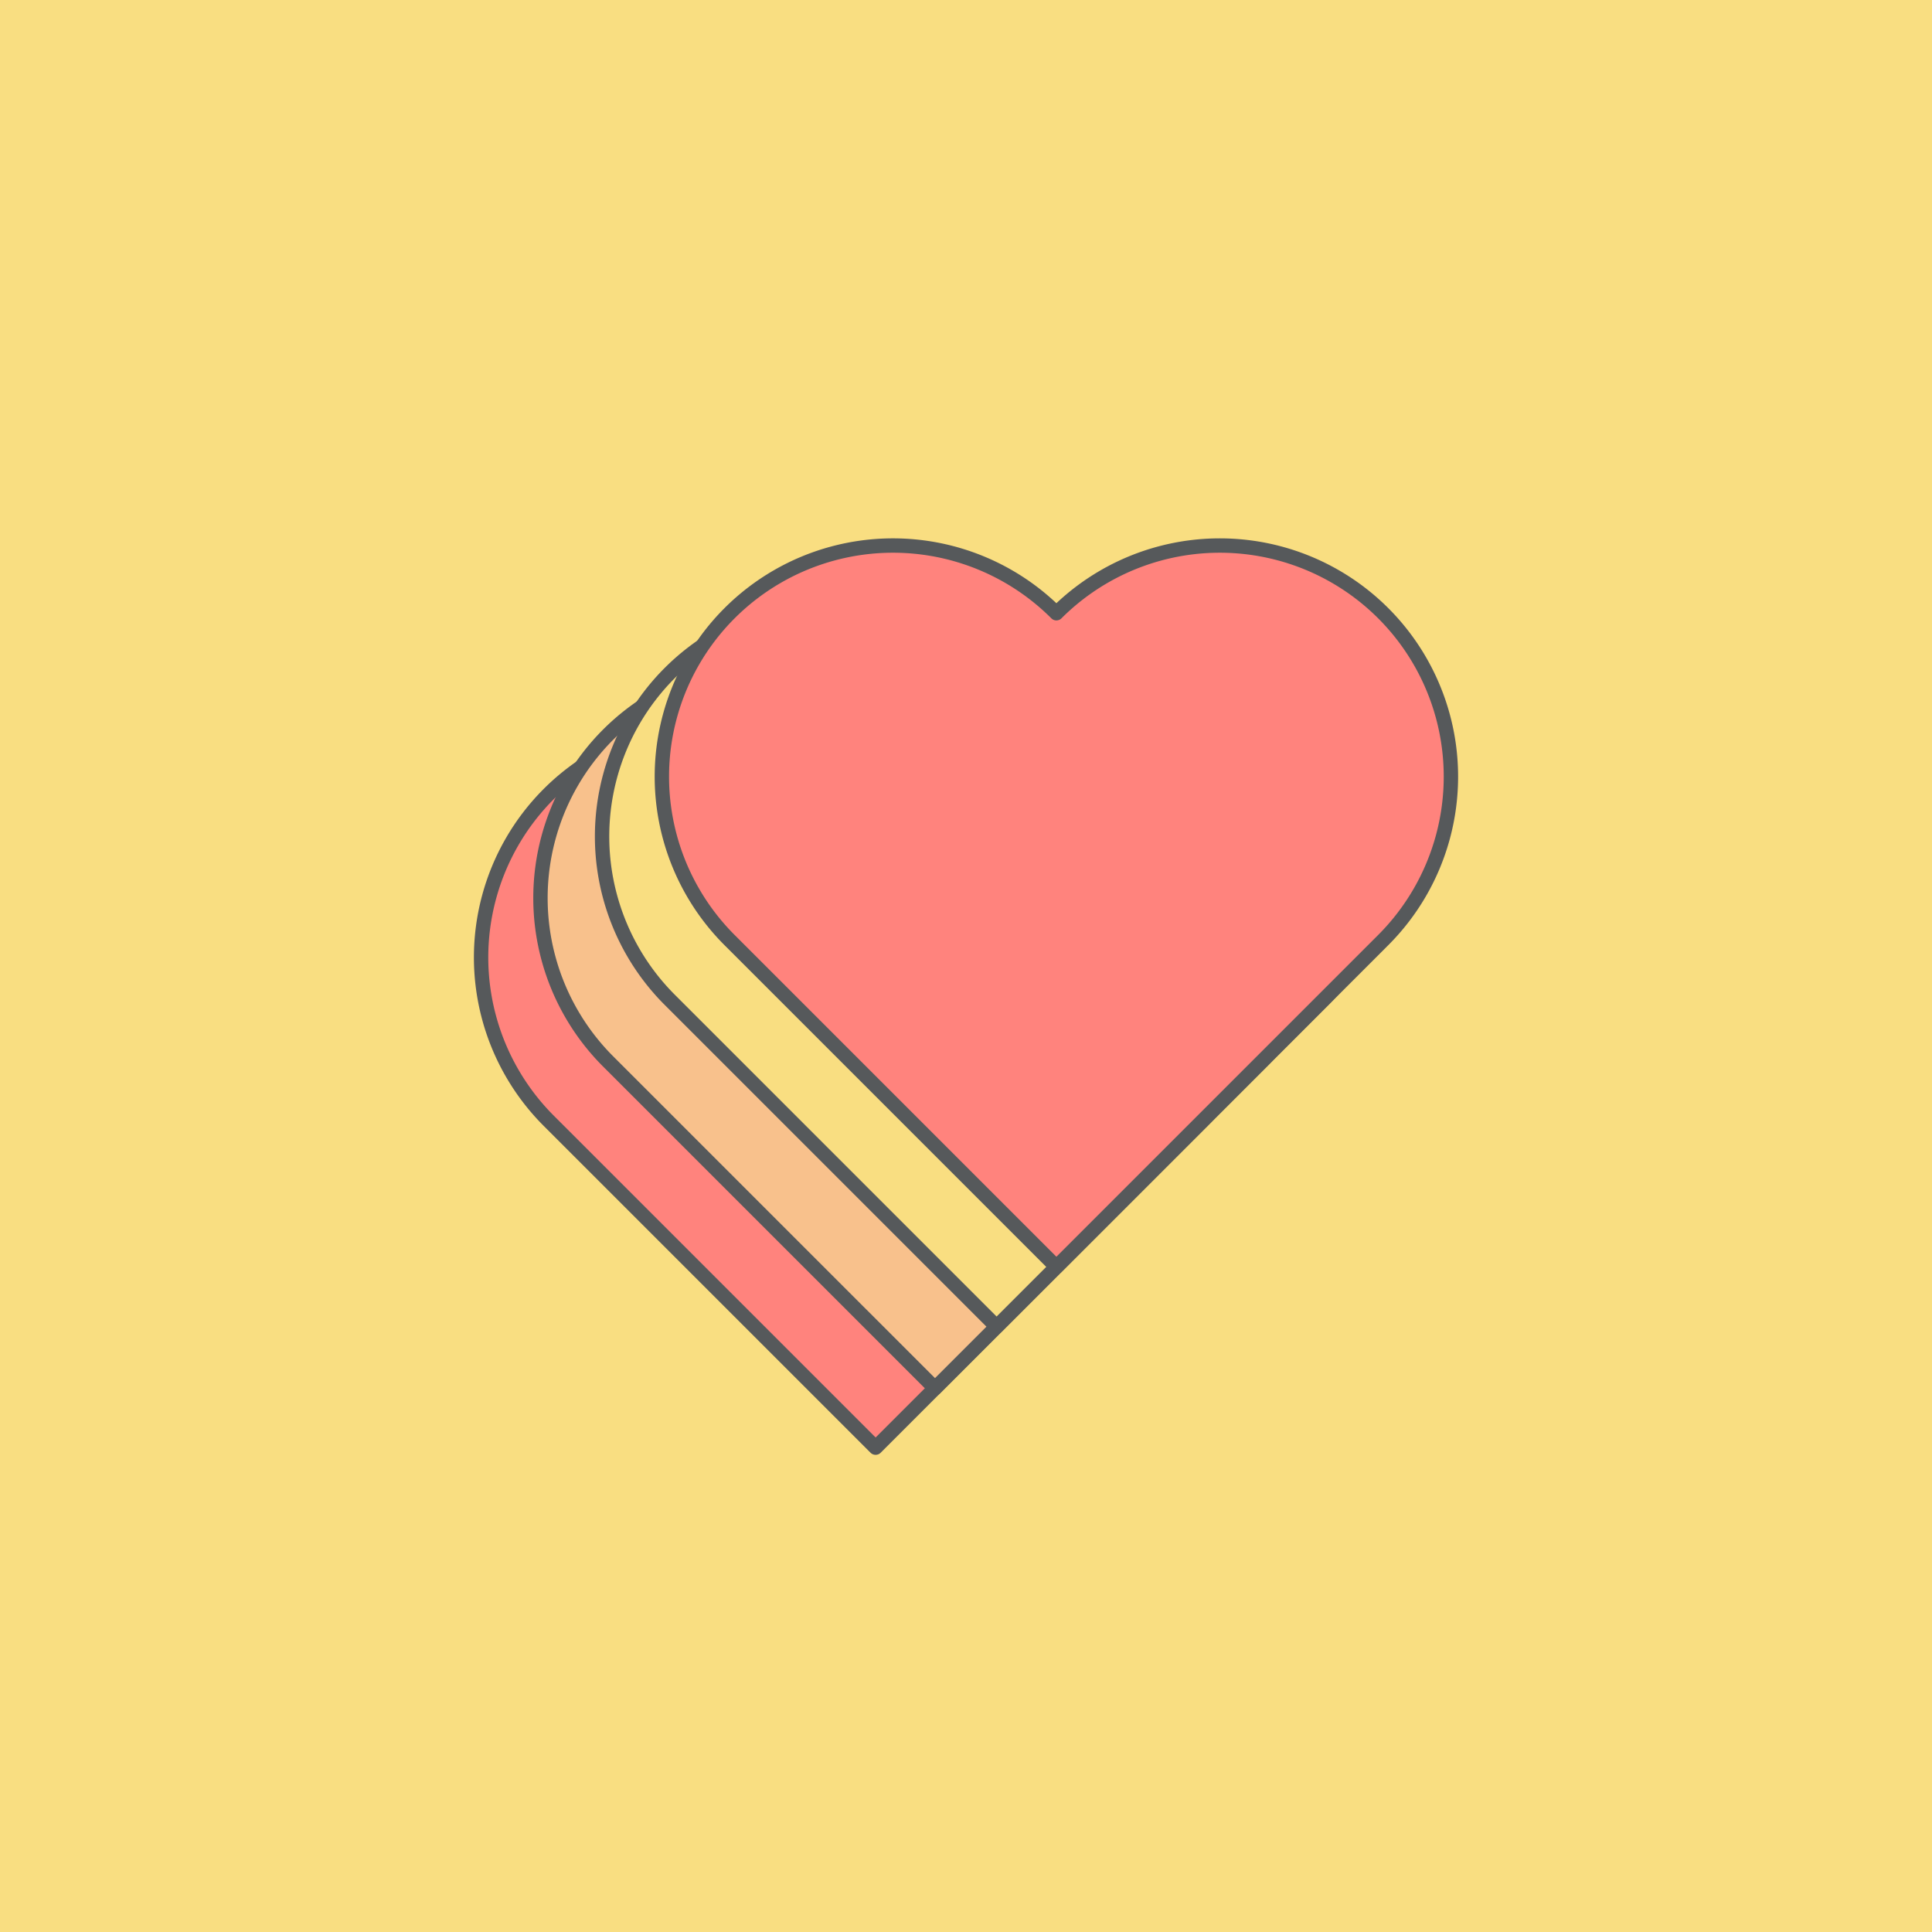 <svg xmlns="http://www.w3.org/2000/svg" xml:space="preserve" viewBox="0 0 192 192">
  <rect width="100%" height="100%" fill="#f9de81" class="a" />
  <path fill="#ff837d" stroke="#56595b" stroke-linecap="round" stroke-linejoin="round" stroke-width="1.428"
    d="M70.777 72.179a22.967 22.967 45 0 0-5.944.783 22.967 22.967 45 0 0-16.24 16.24 22.967 22.967 45 0 0 5.945 22.184l32.48 32.479 32.481-32.48a22.967 22.967 45 0 0 5.944-22.183 22.967 22.967 45 0 0-16.24-16.24 22.967 22.967 45 0 0-22.184 5.944 22.967 22.967 45 0 0-16.24-6.727z" />
  <path fill="#f8c18c" stroke="#56595b" stroke-linecap="round" stroke-linejoin="round" stroke-width="1.428"
    d="M76.677 66.279a22.967 22.967 45 0 0-5.944.783 22.967 22.967 45 0 0-16.24 16.24 22.967 22.967 45 0 0 5.945 22.184l32.48 32.479 32.481-32.48a22.967 22.967 45 0 0 5.944-22.184 22.967 22.967 45 0 0-16.24-16.24 22.967 22.967 45 0 0-22.184 5.944 22.967 22.967 45 0 0-16.24-6.727z" />
  <path fill="#f9de81" stroke="#56595b" stroke-linecap="round" stroke-linejoin="round" stroke-width="1.428"
    d="M82.8 60.156a22.967 22.967 45 0 0-5.944.783 22.967 22.967 45 0 0-16.24 16.24 22.967 22.967 45 0 0 5.945 22.184l32.48 32.48 32.481-32.48a22.967 22.967 45 0 0 5.944-22.184 22.967 22.967 45 0 0-16.24-16.24 22.967 22.967 45 0 0-22.184 5.944 22.967 22.967 45 0 0-16.24-6.727z" />
  <path fill="#ff837d" stroke="#56595b" stroke-linecap="round" stroke-linejoin="round" stroke-width="1.428"
    d="M88.742 54.215a22.967 22.967 45 0 0-5.944.783 22.967 22.967 45 0 0-16.24 16.24 22.967 22.967 45 0 0 5.945 22.184l32.48 32.48 32.481-32.48a22.967 22.967 45 0 0 5.944-22.184 22.967 22.967 45 0 0-16.24-16.24 22.967 22.967 45 0 0-22.184 5.944 22.967 22.967 45 0 0-16.24-6.727z" />
</svg>
